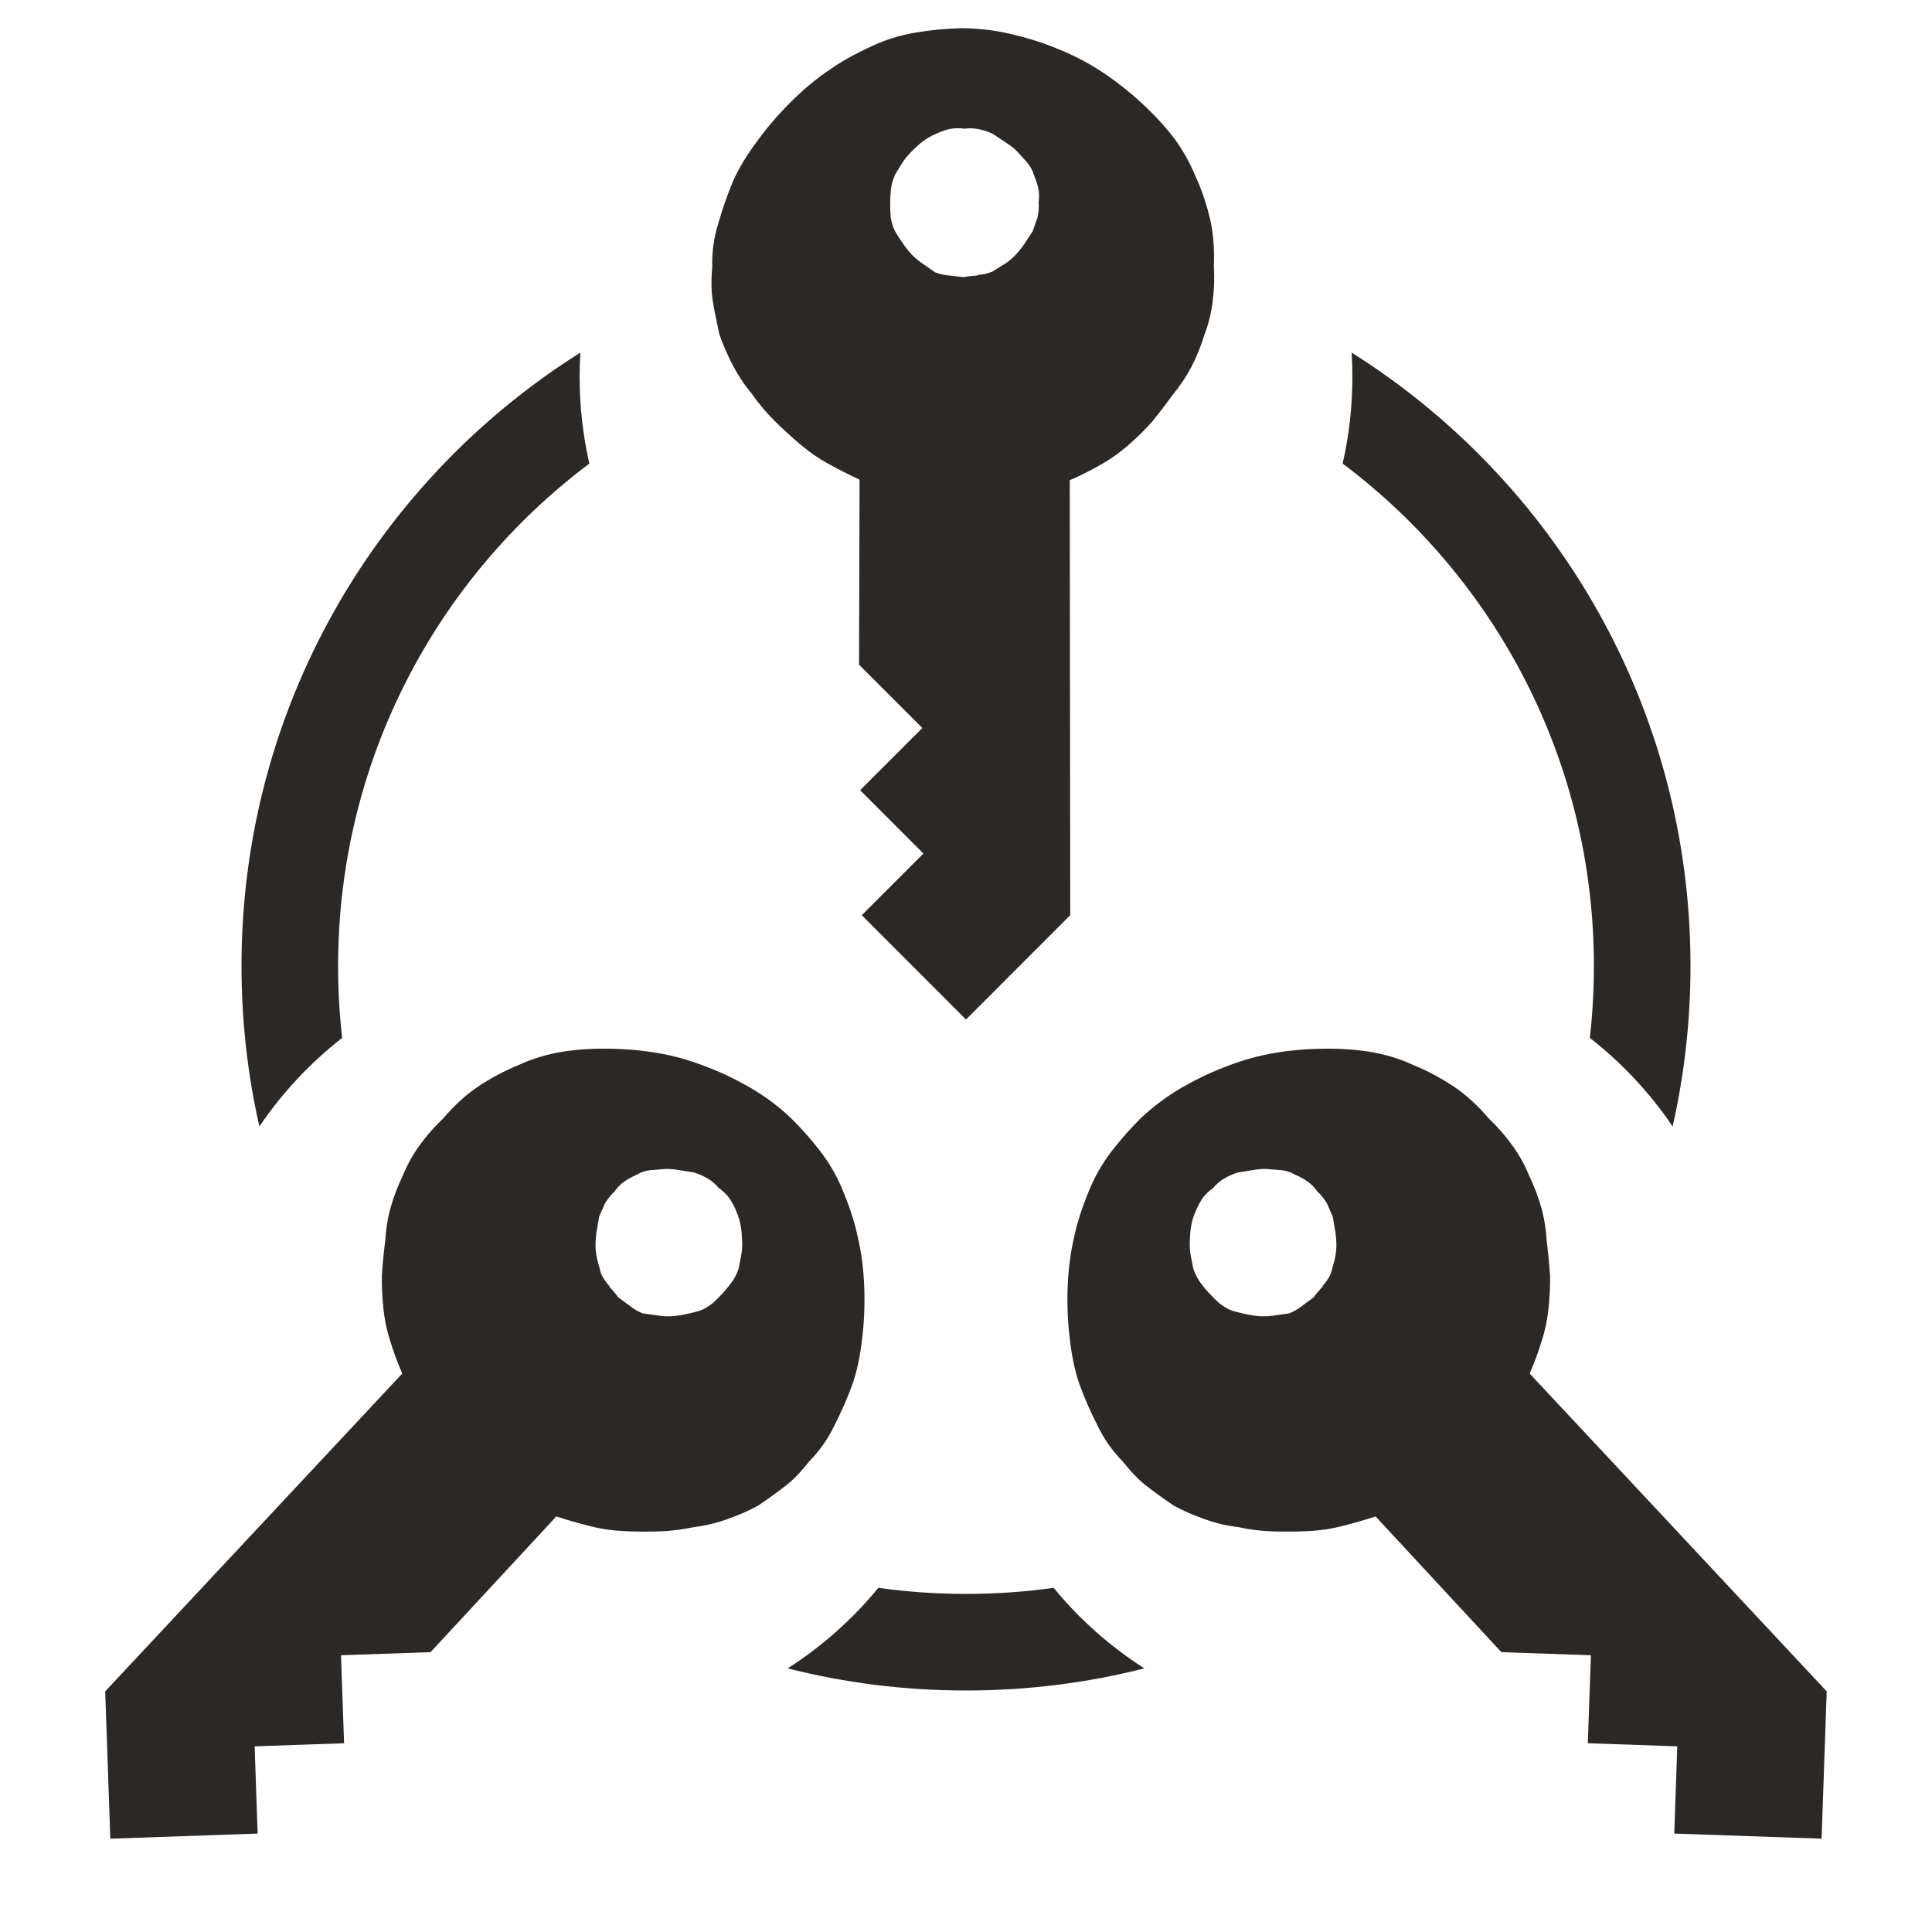 <?xml version="1.0" encoding="UTF-8"?>
<svg width="20px" height="20px" viewBox="0 0 20 20" version="1.1" xmlns="http://www.w3.org/2000/svg" xmlns:xlink="http://www.w3.org/1999/xlink">
    <!-- Generator: Sketch 51.3 (57544) - http://www.bohemiancoding.com/sketch -->
    <title>icons / classes/ BMC_TokenRing_32</title>
    <desc>Created with Sketch.</desc>
    <defs></defs>
    <g id="icons-/-classes/-BMC_TokenRing_32" stroke="none" stroke-width="1" fill="none" fill-rule="evenodd">
        <g transform="translate(0, -0.1)">
            <g id="icons-/-20x20-icon-field" transform="translate(0, 0.1)" fill="#F5A623" fill-rule="nonzero" opacity="0">
                <rect x="0" y="0" width="20" height="20"></rect>
            </g>
            <path d="M11.079,9.574 L10,10.654 L8.921,9.574 L9.559,8.936 L8.904,8.28 L9.548,7.636 L8.893,6.981 L8.898,5.065 C8.8,5.02 8.693,4.966 8.576,4.902 C8.478,4.849 8.381,4.782 8.285,4.701 C8.189,4.62 8.099,4.537 8.014,4.452 C7.929,4.368 7.851,4.274 7.78,4.173 C7.704,4.082 7.638,3.982 7.582,3.873 C7.525,3.764 7.48,3.658 7.446,3.557 C7.416,3.421 7.393,3.306 7.378,3.212 C7.363,3.118 7.361,3.001 7.373,2.862 C7.369,2.707 7.39,2.558 7.435,2.415 C7.48,2.257 7.531,2.112 7.587,1.98 C7.644,1.848 7.729,1.707 7.842,1.556 C7.94,1.421 8.054,1.288 8.184,1.158 C8.314,1.028 8.448,0.916 8.588,0.822 C8.712,0.735 8.857,0.654 9.023,0.579 C9.166,0.511 9.317,0.464 9.475,0.438 C9.633,0.411 9.789,0.396 9.944,0.392 C10.117,0.392 10.287,0.411 10.452,0.449 C10.618,0.487 10.771,0.534 10.91,0.59 C11.068,0.651 11.218,0.725 11.359,0.813 C11.5,0.902 11.639,1.007 11.774,1.127 C11.91,1.248 12.028,1.371 12.128,1.497 C12.227,1.623 12.309,1.764 12.373,1.918 C12.437,2.057 12.488,2.206 12.526,2.364 C12.56,2.511 12.573,2.675 12.566,2.856 C12.573,2.977 12.569,3.097 12.554,3.218 C12.539,3.338 12.511,3.453 12.469,3.562 C12.432,3.683 12.387,3.794 12.334,3.896 C12.281,3.997 12.217,4.094 12.142,4.184 C12.063,4.293 11.989,4.389 11.921,4.472 C11.846,4.555 11.764,4.635 11.676,4.712 C11.587,4.789 11.492,4.856 11.39,4.913 C11.285,4.973 11.179,5.026 11.074,5.071 L11.079,9.574 Z M10.39,2.839 C10.432,2.813 10.469,2.783 10.503,2.749 C10.537,2.715 10.571,2.673 10.605,2.624 L10.69,2.494 L10.74,2.353 C10.752,2.297 10.756,2.244 10.752,2.195 C10.759,2.142 10.758,2.094 10.749,2.051 C10.739,2.008 10.723,1.96 10.701,1.907 C10.69,1.865 10.667,1.824 10.633,1.782 L10.526,1.664 C10.499,1.637 10.464,1.609 10.418,1.579 L10.283,1.489 C10.238,1.466 10.189,1.449 10.136,1.438 C10.083,1.427 10.034,1.425 9.989,1.432 C9.929,1.425 9.877,1.426 9.834,1.435 C9.79,1.444 9.741,1.461 9.687,1.486 C9.632,1.51 9.586,1.538 9.548,1.568 C9.518,1.59 9.479,1.626 9.43,1.675 C9.396,1.709 9.365,1.747 9.339,1.788 L9.266,1.907 C9.243,1.96 9.229,2.009 9.223,2.057 C9.218,2.104 9.215,2.154 9.215,2.206 C9.215,2.259 9.217,2.306 9.22,2.348 C9.232,2.412 9.247,2.461 9.266,2.494 C9.285,2.528 9.312,2.571 9.348,2.622 C9.383,2.672 9.417,2.714 9.449,2.746 C9.481,2.778 9.52,2.809 9.565,2.839 L9.678,2.918 C9.727,2.937 9.776,2.948 9.825,2.952 L9.978,2.969 C10.008,2.962 10.055,2.956 10.119,2.952 L10.125,2.946 C10.174,2.943 10.222,2.931 10.271,2.913 L10.39,2.839 Z" id="" fill="#2B2826"></path>
            <path d="M8.154,17.371 C8.509,17.144 8.826,16.862 9.093,16.537 C9.389,16.579 9.692,16.6 10,16.6 C10.308,16.6 10.611,16.579 10.907,16.537 C11.174,16.862 11.491,17.144 11.846,17.371 C11.255,17.521 10.637,17.6 10,17.6 C9.363,17.6 8.745,17.521 8.154,17.371 Z M2.685,11.761 C2.564,11.227 2.5,10.671 2.5,10.1 C2.5,7.425 3.9,5.077 6.008,3.75 C6.003,3.832 6,3.916 6,4 C6,4.309 6.035,4.61 6.101,4.899 C4.522,6.084 3.5,7.973 3.5,10.1 C3.5,10.352 3.514,10.6 3.542,10.844 C3.211,11.103 2.921,11.412 2.685,11.761 Z M17.315,11.761 C17.079,11.412 16.789,11.103 16.458,10.844 C16.486,10.6 16.5,10.352 16.5,10.1 C16.5,7.973 15.478,6.084 13.899,4.899 C13.965,4.61 14,4.309 14,4 C14,3.916 13.997,3.832 13.992,3.75 C16.1,5.077 17.5,7.425 17.5,10.1 C17.5,10.671 17.436,11.227 17.315,11.761 Z" id="Combined-Shape" fill="#2B2826" fill-rule="nonzero"></path>
            <path d="M18.91,17.609 L18.857,19.134 L17.332,19.081 L17.363,18.178 L16.437,18.146 L16.469,17.235 L15.542,17.203 L14.24,15.798 C14.137,15.832 14.022,15.865 13.893,15.898 C13.785,15.926 13.668,15.944 13.543,15.95 C13.417,15.956 13.295,15.957 13.175,15.953 C13.055,15.949 12.935,15.934 12.813,15.908 C12.696,15.894 12.58,15.866 12.464,15.824 C12.348,15.783 12.243,15.737 12.149,15.685 C12.034,15.607 11.94,15.538 11.864,15.479 C11.789,15.421 11.708,15.337 11.621,15.227 C11.513,15.117 11.427,14.994 11.362,14.858 C11.287,14.712 11.226,14.571 11.177,14.436 C11.129,14.301 11.094,14.14 11.074,13.953 C11.053,13.787 11.046,13.612 11.052,13.428 C11.059,13.245 11.081,13.071 11.119,12.907 C11.15,12.759 11.201,12.6 11.271,12.432 C11.33,12.285 11.408,12.148 11.505,12.021 C11.603,11.894 11.707,11.776 11.817,11.668 C11.944,11.55 12.081,11.448 12.228,11.362 C12.375,11.277 12.519,11.207 12.659,11.154 C12.816,11.09 12.976,11.042 13.14,11.01 C13.303,10.979 13.476,10.961 13.657,10.957 C13.839,10.952 14.009,10.962 14.168,10.986 C14.327,11.011 14.483,11.057 14.635,11.127 C14.777,11.185 14.915,11.259 15.051,11.349 C15.176,11.433 15.297,11.544 15.415,11.682 C15.503,11.765 15.582,11.855 15.653,11.954 C15.725,12.052 15.782,12.155 15.827,12.264 C15.881,12.377 15.924,12.49 15.955,12.6 C15.986,12.71 16.004,12.824 16.011,12.942 C16.027,13.076 16.039,13.196 16.046,13.303 C16.048,13.415 16.042,13.529 16.03,13.646 C16.018,13.763 15.994,13.877 15.958,13.987 C15.922,14.103 15.881,14.214 15.835,14.319 L18.91,17.609 Z M13.813,13.153 C13.825,13.105 13.832,13.058 13.834,13.01 C13.835,12.962 13.832,12.908 13.823,12.849 L13.797,12.696 L13.737,12.558 C13.707,12.509 13.674,12.468 13.638,12.435 C13.607,12.391 13.574,12.357 13.537,12.332 C13.501,12.306 13.457,12.282 13.404,12.259 C13.367,12.236 13.323,12.221 13.27,12.214 L13.11,12.201 C13.073,12.199 13.027,12.203 12.974,12.212 L12.813,12.238 C12.765,12.253 12.717,12.274 12.671,12.301 C12.625,12.329 12.588,12.361 12.56,12.397 C12.51,12.433 12.473,12.469 12.448,12.505 C12.423,12.542 12.398,12.588 12.375,12.643 C12.352,12.698 12.337,12.749 12.33,12.797 C12.323,12.834 12.319,12.887 12.316,12.957 C12.315,13.005 12.318,13.053 12.327,13.101 L12.354,13.238 C12.374,13.292 12.398,13.338 12.425,13.376 C12.453,13.414 12.485,13.453 12.521,13.491 C12.557,13.53 12.591,13.563 12.622,13.591 C12.674,13.63 12.718,13.656 12.755,13.668 C12.792,13.68 12.841,13.692 12.902,13.705 C12.963,13.717 13.016,13.725 13.061,13.726 C13.106,13.728 13.156,13.724 13.209,13.715 L13.346,13.696 C13.394,13.677 13.438,13.651 13.476,13.621 L13.6,13.529 C13.616,13.503 13.647,13.467 13.691,13.42 L13.692,13.412 C13.725,13.376 13.753,13.335 13.776,13.287 L13.813,13.153 Z" id="-copy" fill="#2B2826"></path>
            <path d="M1.089,17.609 L4.164,14.319 C4.118,14.214 4.077,14.103 4.041,13.987 C4.005,13.877 3.981,13.763 3.969,13.646 C3.957,13.529 3.951,13.415 3.953,13.303 C3.96,13.196 3.971,13.076 3.988,12.942 C3.995,12.824 4.013,12.71 4.044,12.6 C4.075,12.49 4.118,12.377 4.172,12.264 C4.217,12.155 4.274,12.052 4.345,11.954 C4.417,11.855 4.496,11.765 4.584,11.682 C4.702,11.544 4.823,11.433 4.948,11.349 C5.083,11.259 5.222,11.185 5.364,11.127 C5.516,11.057 5.672,11.011 5.831,10.986 C5.99,10.962 6.16,10.952 6.342,10.957 C6.523,10.961 6.695,10.979 6.859,11.01 C7.023,11.042 7.183,11.09 7.34,11.154 C7.48,11.207 7.624,11.277 7.771,11.362 C7.918,11.448 8.055,11.55 8.181,11.668 C8.292,11.776 8.396,11.894 8.494,12.021 C8.591,12.148 8.669,12.285 8.728,12.432 C8.798,12.6 8.849,12.759 8.88,12.907 C8.918,13.071 8.94,13.245 8.947,13.428 C8.953,13.612 8.946,13.787 8.925,13.953 C8.905,14.14 8.87,14.301 8.822,14.436 C8.773,14.571 8.711,14.712 8.637,14.858 C8.572,14.994 8.486,15.117 8.378,15.227 C8.291,15.337 8.21,15.421 8.135,15.479 C8.059,15.538 7.964,15.607 7.85,15.685 C7.756,15.737 7.651,15.783 7.535,15.824 C7.419,15.866 7.303,15.894 7.186,15.908 C7.064,15.934 6.944,15.949 6.824,15.953 C6.704,15.957 6.581,15.956 6.456,15.95 C6.33,15.944 6.214,15.926 6.106,15.898 C5.977,15.865 5.861,15.832 5.759,15.798 L4.457,17.203 L3.53,17.235 L3.562,18.146 L2.636,18.178 L2.667,19.081 L1.142,19.134 L1.089,17.609 Z M6.186,13.153 L6.223,13.287 C6.246,13.335 6.274,13.376 6.307,13.412 L6.308,13.42 C6.352,13.467 6.382,13.503 6.399,13.529 L6.523,13.621 C6.561,13.651 6.604,13.677 6.653,13.696 L6.79,13.715 C6.843,13.724 6.893,13.728 6.938,13.726 C6.983,13.725 7.036,13.717 7.097,13.705 C7.158,13.692 7.207,13.68 7.244,13.668 C7.281,13.656 7.325,13.63 7.377,13.591 C7.408,13.563 7.442,13.53 7.478,13.491 C7.513,13.453 7.545,13.414 7.573,13.376 C7.601,13.338 7.625,13.292 7.645,13.238 L7.672,13.101 C7.681,13.053 7.684,13.005 7.683,12.957 C7.68,12.887 7.676,12.834 7.669,12.797 C7.662,12.749 7.647,12.698 7.624,12.643 C7.601,12.588 7.576,12.542 7.551,12.505 C7.526,12.469 7.489,12.433 7.439,12.397 C7.411,12.361 7.374,12.329 7.328,12.301 C7.282,12.274 7.234,12.253 7.186,12.238 L7.025,12.212 C6.971,12.203 6.926,12.199 6.889,12.201 L6.729,12.214 C6.676,12.221 6.631,12.236 6.595,12.259 C6.542,12.282 6.498,12.306 6.462,12.332 C6.425,12.357 6.392,12.391 6.361,12.435 C6.325,12.468 6.292,12.509 6.262,12.558 L6.202,12.696 L6.176,12.849 C6.167,12.908 6.164,12.962 6.165,13.01 C6.167,13.058 6.174,13.105 6.186,13.153 Z" id="-copy-2" fill="#2B2826"></path>
            <g id="icons-/-Error_Mark" transform="translate(0, 12.1)" opacity="0">
                <circle id="Oval" fill="#FFFFFF" fill-rule="nonzero" cx="4" cy="4" r="4"></circle>
                <path d="M4.007,0.667 C4.609,0.667 5.17,0.82 5.688,1.126 C6.19,1.424 6.59,1.823 6.887,2.325 C7.193,2.844 7.347,3.405 7.347,4.007 C7.347,4.608 7.193,5.169 6.887,5.688 C6.59,6.19 6.19,6.59 5.688,6.887 C5.169,7.193 4.608,7.347 4.007,7.347 C3.405,7.347 2.844,7.193 2.325,6.887 C1.823,6.59 1.424,6.19 1.126,5.688 C0.82,5.169 0.667,4.608 0.667,4.007 C0.667,3.405 0.82,2.844 1.126,2.325 C1.424,1.823 1.823,1.424 2.325,1.126 C2.844,0.82 3.404,0.667 4.007,0.667 L4.007,0.667 Z M4.007,0.667 C4.006,0.667 4.004,0.667 4.003,0.667 L4.01,0.667 C4.009,0.667 4.008,0.667 4.007,0.667 L4.007,0.667 Z M4.343,5.675 L4.343,5.009 L3.67,5.009 L3.67,5.675 L4.343,5.675 Z M4.343,4.343 L4.343,2.338 L3.67,2.338 L3.67,4.343 L4.343,4.343 Z" id="" fill="#F83200"></path>
            </g>
        </g>
    </g>
</svg>